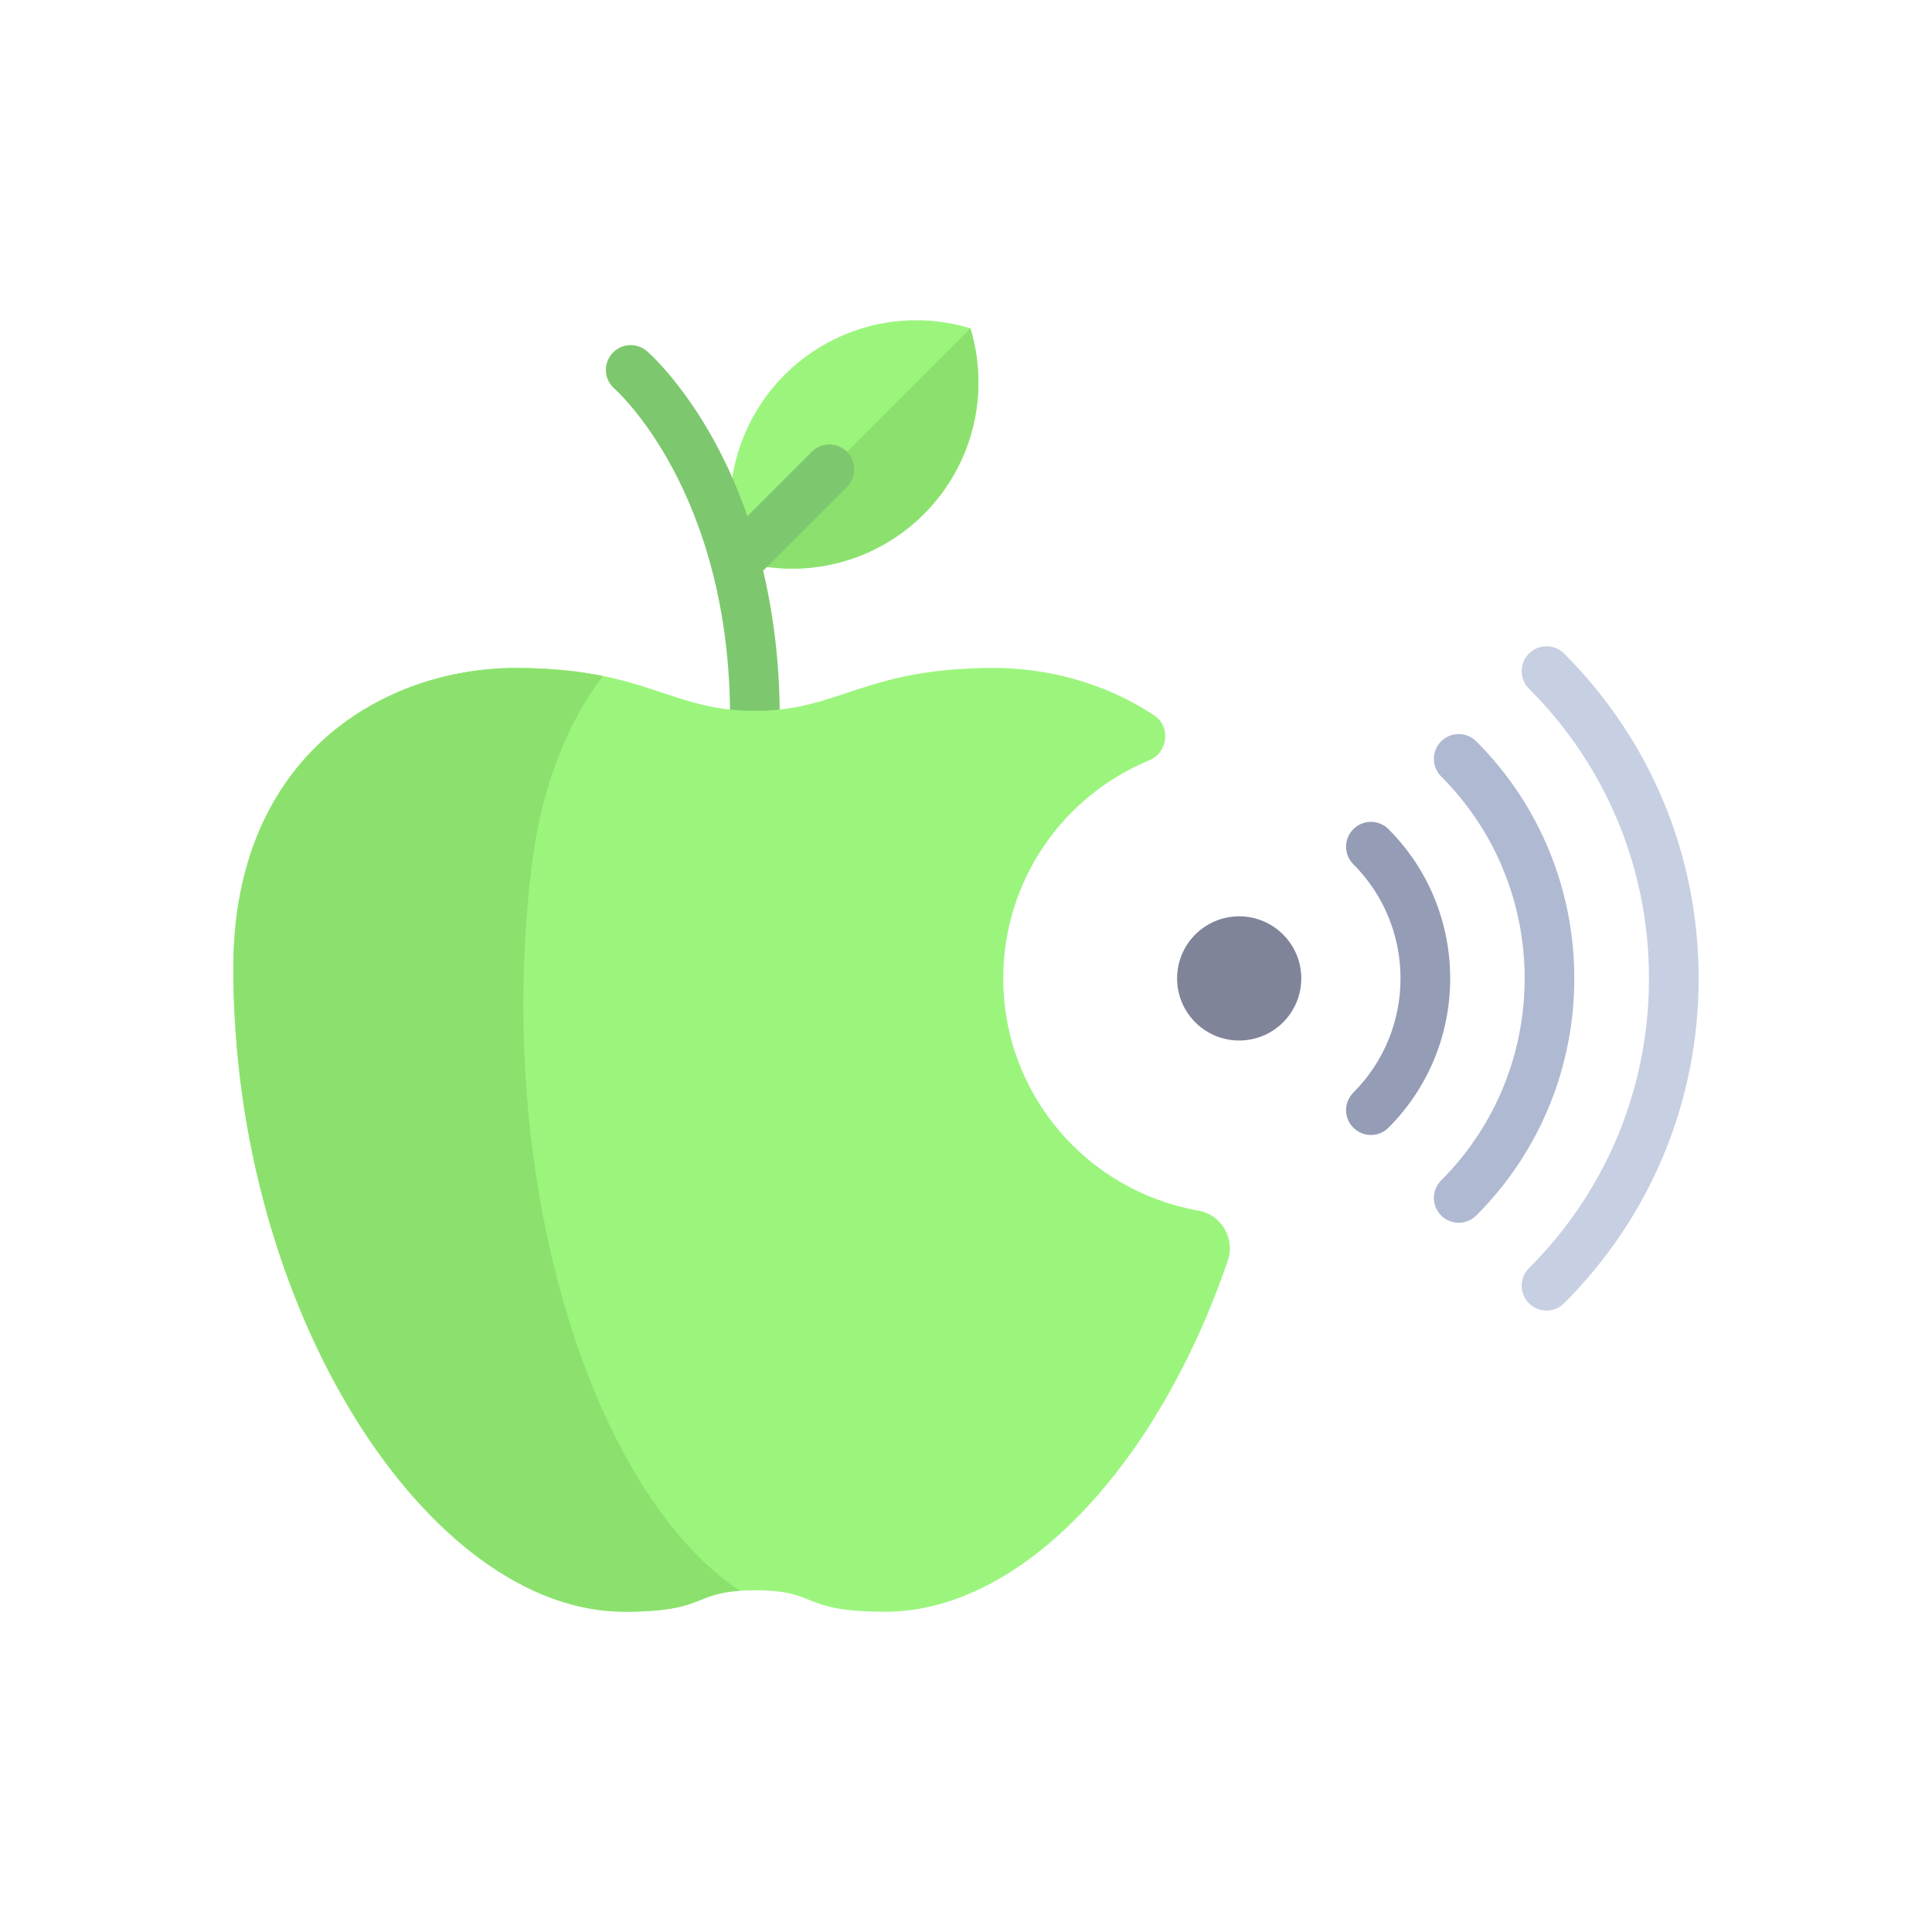 <?xml version="1.0" encoding="utf-8"?>
<!-- Generator: Adobe Illustrator 16.0.0, SVG Export Plug-In . SVG Version: 6.00 Build 0)  -->
<!DOCTYPE svg PUBLIC "-//W3C//DTD SVG 1.1//EN" "http://www.w3.org/Graphics/SVG/1.1/DTD/svg11.dtd">
<svg version="1.1" id="Layer_1" xmlns="http://www.w3.org/2000/svg" xmlns:xlink="http://www.w3.org/1999/xlink" x="0px" y="0px"
	 width="350px" height="350px" viewBox="0 0 350 350" enable-background="new 0 0 350 350" xml:space="preserve">
<path fill="#9BF57D" d="M132.257,91.764c0,3.407,0.516,6.692,1.455,9.793c3.101,0.938,6.385,1.455,9.793,1.455
	c18.636,0,33.745-15.108,33.745-33.744c0-3.407-0.516-6.692-1.455-9.793c-3.101-0.939-6.386-1.455-9.793-1.455
	C147.365,58.02,132.257,73.127,132.257,91.764z"/>
<path fill="#8CE16E" d="M175.794,59.475l-42.082,42.082c3.1,0.939,6.385,1.455,9.793,1.455c18.636,0,33.744-15.108,33.744-33.744
	C177.25,65.86,176.734,62.575,175.794,59.475L175.794,59.475z"/>
<circle fill="#7F8499" cx="224.491" cy="177.25" r="11.248"/>
<path fill="#959CB5" d="M248.354,205.612c-1.151,0-2.304-0.44-3.182-1.318c-1.757-1.759-1.757-4.605,0-6.363
	c11.397-11.402,11.397-29.961,0-41.364c-1.757-1.757-1.757-4.605,0-6.362c1.758-1.758,4.605-1.758,6.363,0
	c14.907,14.913,14.907,39.175,0,54.087C250.656,205.172,249.505,205.612,248.354,205.612z"/>
<path fill="#AFB9D2" d="M264.26,221.517c-1.151,0-2.303-0.438-3.181-1.318c-1.759-1.757-1.759-4.605,0-6.362
	c20.171-20.176,20.171-52.998,0-73.174c-1.759-1.758-1.759-4.605,0-6.363c1.757-1.758,4.604-1.758,6.362,0
	c23.682,23.683,23.682,62.215,0,85.899C266.562,221.077,265.41,221.517,264.26,221.517z"/>
<path fill="#C7CFE2" d="M280.165,237.422c-1.15,0-2.302-0.438-3.181-1.318c-1.757-1.757-1.757-4.604,0-6.362
	c14.025-14.021,21.746-32.662,21.746-52.492c0-19.829-7.721-38.472-21.746-52.493c-1.757-1.757-1.757-4.605,0-6.363
	c1.758-1.757,4.605-1.757,6.363,0c15.725,15.722,24.38,36.624,24.38,58.856c0,22.232-8.655,43.134-24.381,58.854
	C282.467,236.983,281.316,237.422,280.165,237.422z"/>
<path fill="#7DC86E" d="M153.436,81.834c-1.758-1.758-4.605-1.758-6.363,0l-11.665,11.665c-6.907-19.851-17.551-29.32-18.213-29.89
	c-1.876-1.617-4.719-1.411-6.344,0.475c-1.621,1.88-1.411,4.723,0.475,6.344c0.206,0.18,20.932,18.51,20.932,59.58h8.999
	c0-10.121-1.196-18.932-3.007-26.624l15.187-15.187C155.192,86.438,155.192,83.592,153.436,81.834z"/>
<path fill="#9BF57D" d="M219.977,220.544c-0.873-0.656-1.899-1.064-2.975-1.255c-20.027-3.545-35.253-20.993-35.253-42.039
	c0-17.828,10.917-33.097,26.43-39.505c3.44-1.421,3.979-6.12,0.876-8.174c-8.861-5.864-19.245-8.561-28.993-8.561
	c-23.621,0-27.886,7.771-43.305,7.771c-15.419,0-19.684-7.771-43.305-7.771c-23.621,0-51.179,15.542-51.179,54.4
	c0,62.172,35.432,116.572,70.863,116.572c15.748,0,11.811-3.886,23.621-3.886c11.81,0,7.874,3.886,23.621,3.886
	c24.721,0,49.381-26.527,62.063-63.657C223.407,225.488,222.372,222.34,219.977,220.544L219.977,220.544z"/>
<path fill="#8CE16E" d="M96.149,158.252c1.75-15.527,6.583-27.234,13.072-35.779c-4.217-0.86-9.238-1.464-15.77-1.464
	c-23.621,0-51.179,15.542-51.179,54.4c0,62.172,35.432,116.572,70.863,116.572c14.368,0,12.385-3.227,20.891-3.793
	C107.892,270.724,89.619,216.216,96.149,158.252z"/>
</svg>
